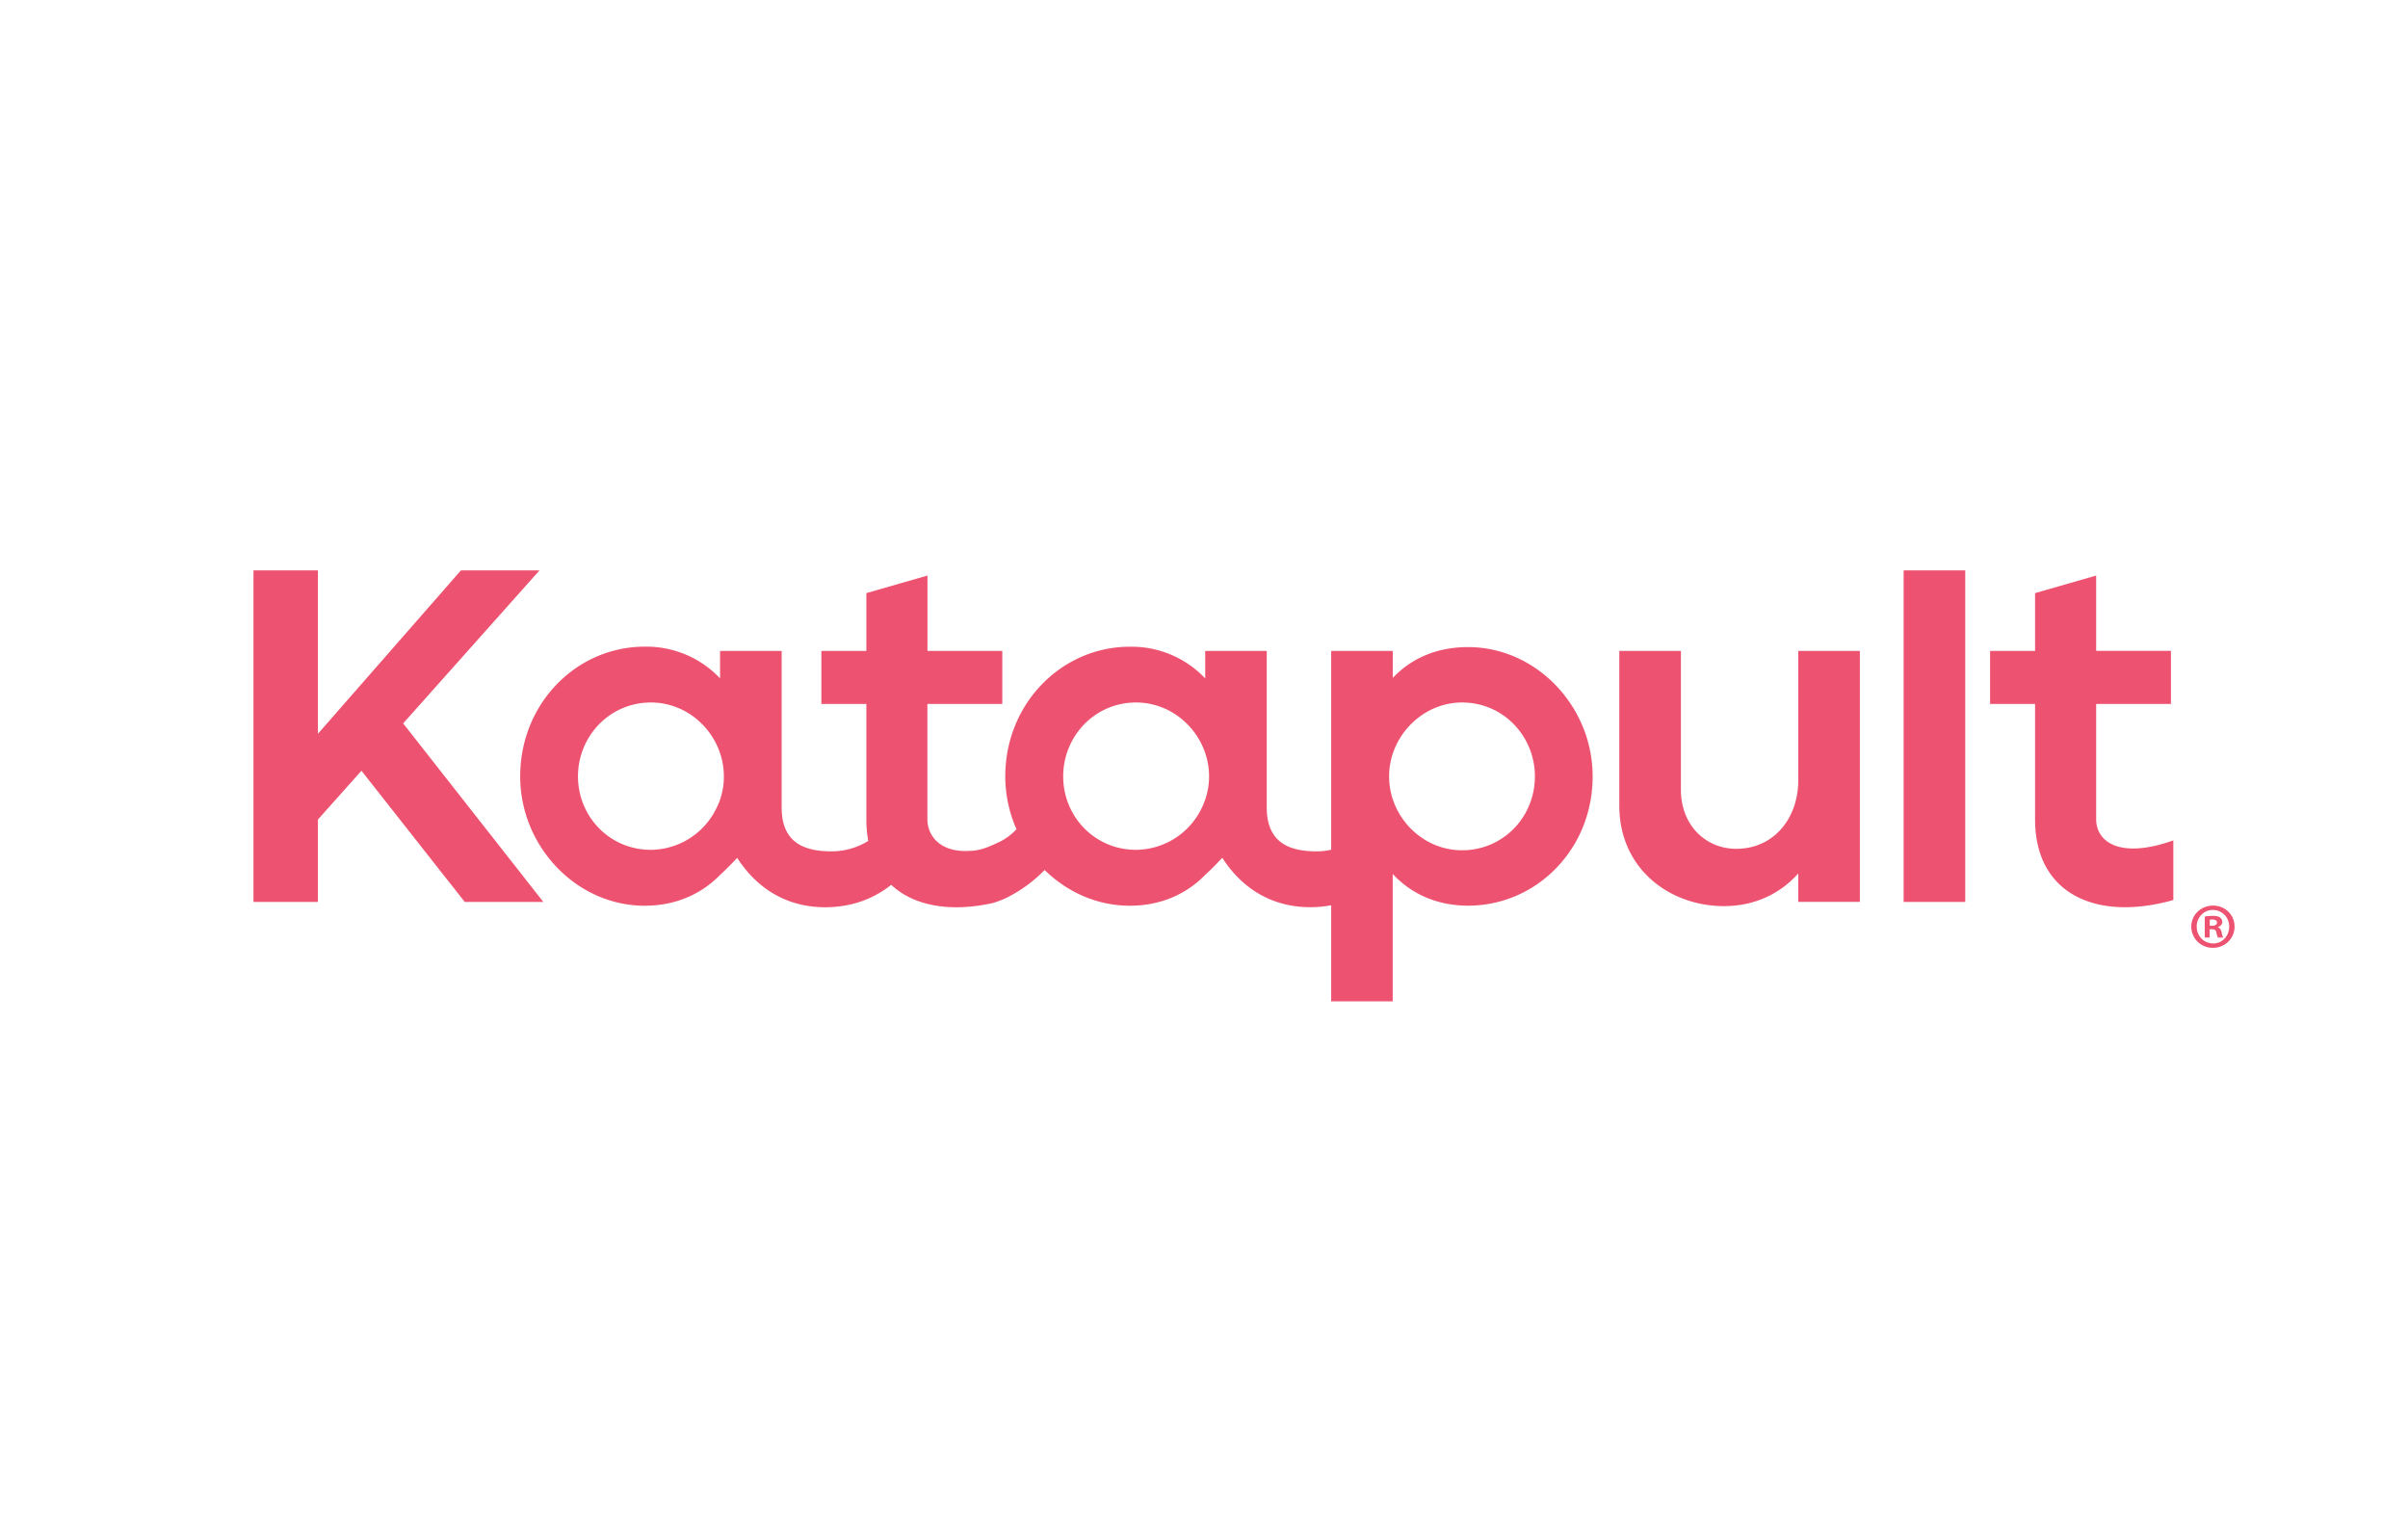 <svg xmlns="http://www.w3.org/2000/svg" width="38" height="24" fill="none" aria-labelledby="pi-katapult" role="img" viewBox="0 0 38 24"><title id="pi-katapult">Katapult</title><path fill="#fff" d="M0 0h38v24H0z"/><path fill="#ED5370" d="M33.079 12.924v-1.816h1.18v-.838h-1.18V9.082l-.964.277v.912h-.71v.837h.71v1.823c0 1.174.964 1.615 2.182 1.271v-.941c-.837.298-1.218.03-1.218-.337m-9.912-2.713c-.508 0-.904.187-1.188.486v-.426h-.972v3.137a1 1 0 0 1-.233.026c-.483 0-.781-.179-.784-.688v-2.475h-.971v.434a1.6 1.6 0 0 0-1.189-.5c-1.076 0-1.966.896-1.966 2.047 0 .295.064.577.177.832a.9.9 0 0 1-.296.214c-.128.058-.274.128-.44.128-.457.031-.67-.228-.67-.501v-1.817h1.182v-.837h-1.181V9.082l-.964.277v.912h-.71v.837h.71v1.824q0 .18.03.337a1.1 1.1 0 0 1-.584.165c-.483 0-.781-.18-.783-.688v-2.475h-.972v.433a1.6 1.6 0 0 0-1.189-.5c-1.076 0-1.965.896-1.965 2.048 0 1.106.89 2.04 1.965 2.04.501 0 .905-.194 1.189-.486 0 0 .13-.117.27-.27.303.472.77.78 1.389.78.42 0 .772-.138 1.042-.354.254.238.617.357 1.044.354q.268-.002.566-.068a2 2 0 0 0 .18-.067 2.2 2.2 0 0 0 .631-.453c.353.347.827.564 1.344.564.501 0 .905-.194 1.189-.486 0 0 .13-.117.27-.271.302.472.77.78 1.389.78q.166 0 .33-.03v1.516h.971v-2.01c.285.306.688.5 1.189.5.394 0 .778-.12 1.101-.346.24-.166.441-.387.59-.645.175-.304.275-.662.275-1.049 0-1.106-.889-2.04-1.966-2.04M11.31 12.746h-.002v.002a1.16 1.16 0 0 1-1.035.662c-.658 0-1.152-.53-1.152-1.159 0-.628.494-1.166 1.152-1.166.635 0 1.15.538 1.15 1.166a1.1 1.1 0 0 1-.113.495m7.656 0-.001.002a1.16 1.16 0 0 1-1.036.662c-.658 0-1.151-.53-1.151-1.159 0-.628.493-1.166 1.15-1.166.636 0 1.152.538 1.152 1.166 0 .176-.041.344-.114.495m5.156-.016a1.14 1.14 0 0 1-1.05.687c-.636 0-1.151-.538-1.151-1.166s.523-1.166 1.15-1.166c.658 0 1.151.538 1.151 1.166q-.001.256-.1.479m4.256-.42c0 .606-.388 1.084-.979 1.084-.47 0-.873-.359-.873-.934v-2.189h-.972v2.443c0 .994.792 1.584 1.651 1.584.53 0 .92-.231 1.173-.515v.448h.972v-3.96h-.972z"/><path fill="#ED5370" d="M8.514 9h-1.24l-2.257 2.579V9H4v5.232h1.017v-1.3l.687-.77 1.63 2.07h1.24l-2.212-2.817zm22.499 0h-.972v5.232h.972zm4.25 5.622c0 .186-.15.334-.34.334a.336.336 0 0 1-.343-.334c0-.187.153-.332.345-.332.188 0 .338.145.338.332m-.597 0c0 .147.11.265.259.265.144.002.253-.118.253-.263a.258.258 0 0 0-.356-.246.26.26 0 0 0-.156.244m.204.172h-.077v-.332q.045-.008.127-.01c.063 0 .091.01.114.026.02.014.035.039.035.071 0 .04-.031.067-.07.08v.003c.033.01.05.037.06.081.01.051.018.069.024.081h-.081q-.013-.019-.026-.08c-.006-.035-.026-.051-.069-.051h-.037zm.002-.186h.037c.042 0 .077-.015.077-.049 0-.03-.023-.05-.071-.05q-.022 0-.043.003z"/></svg>